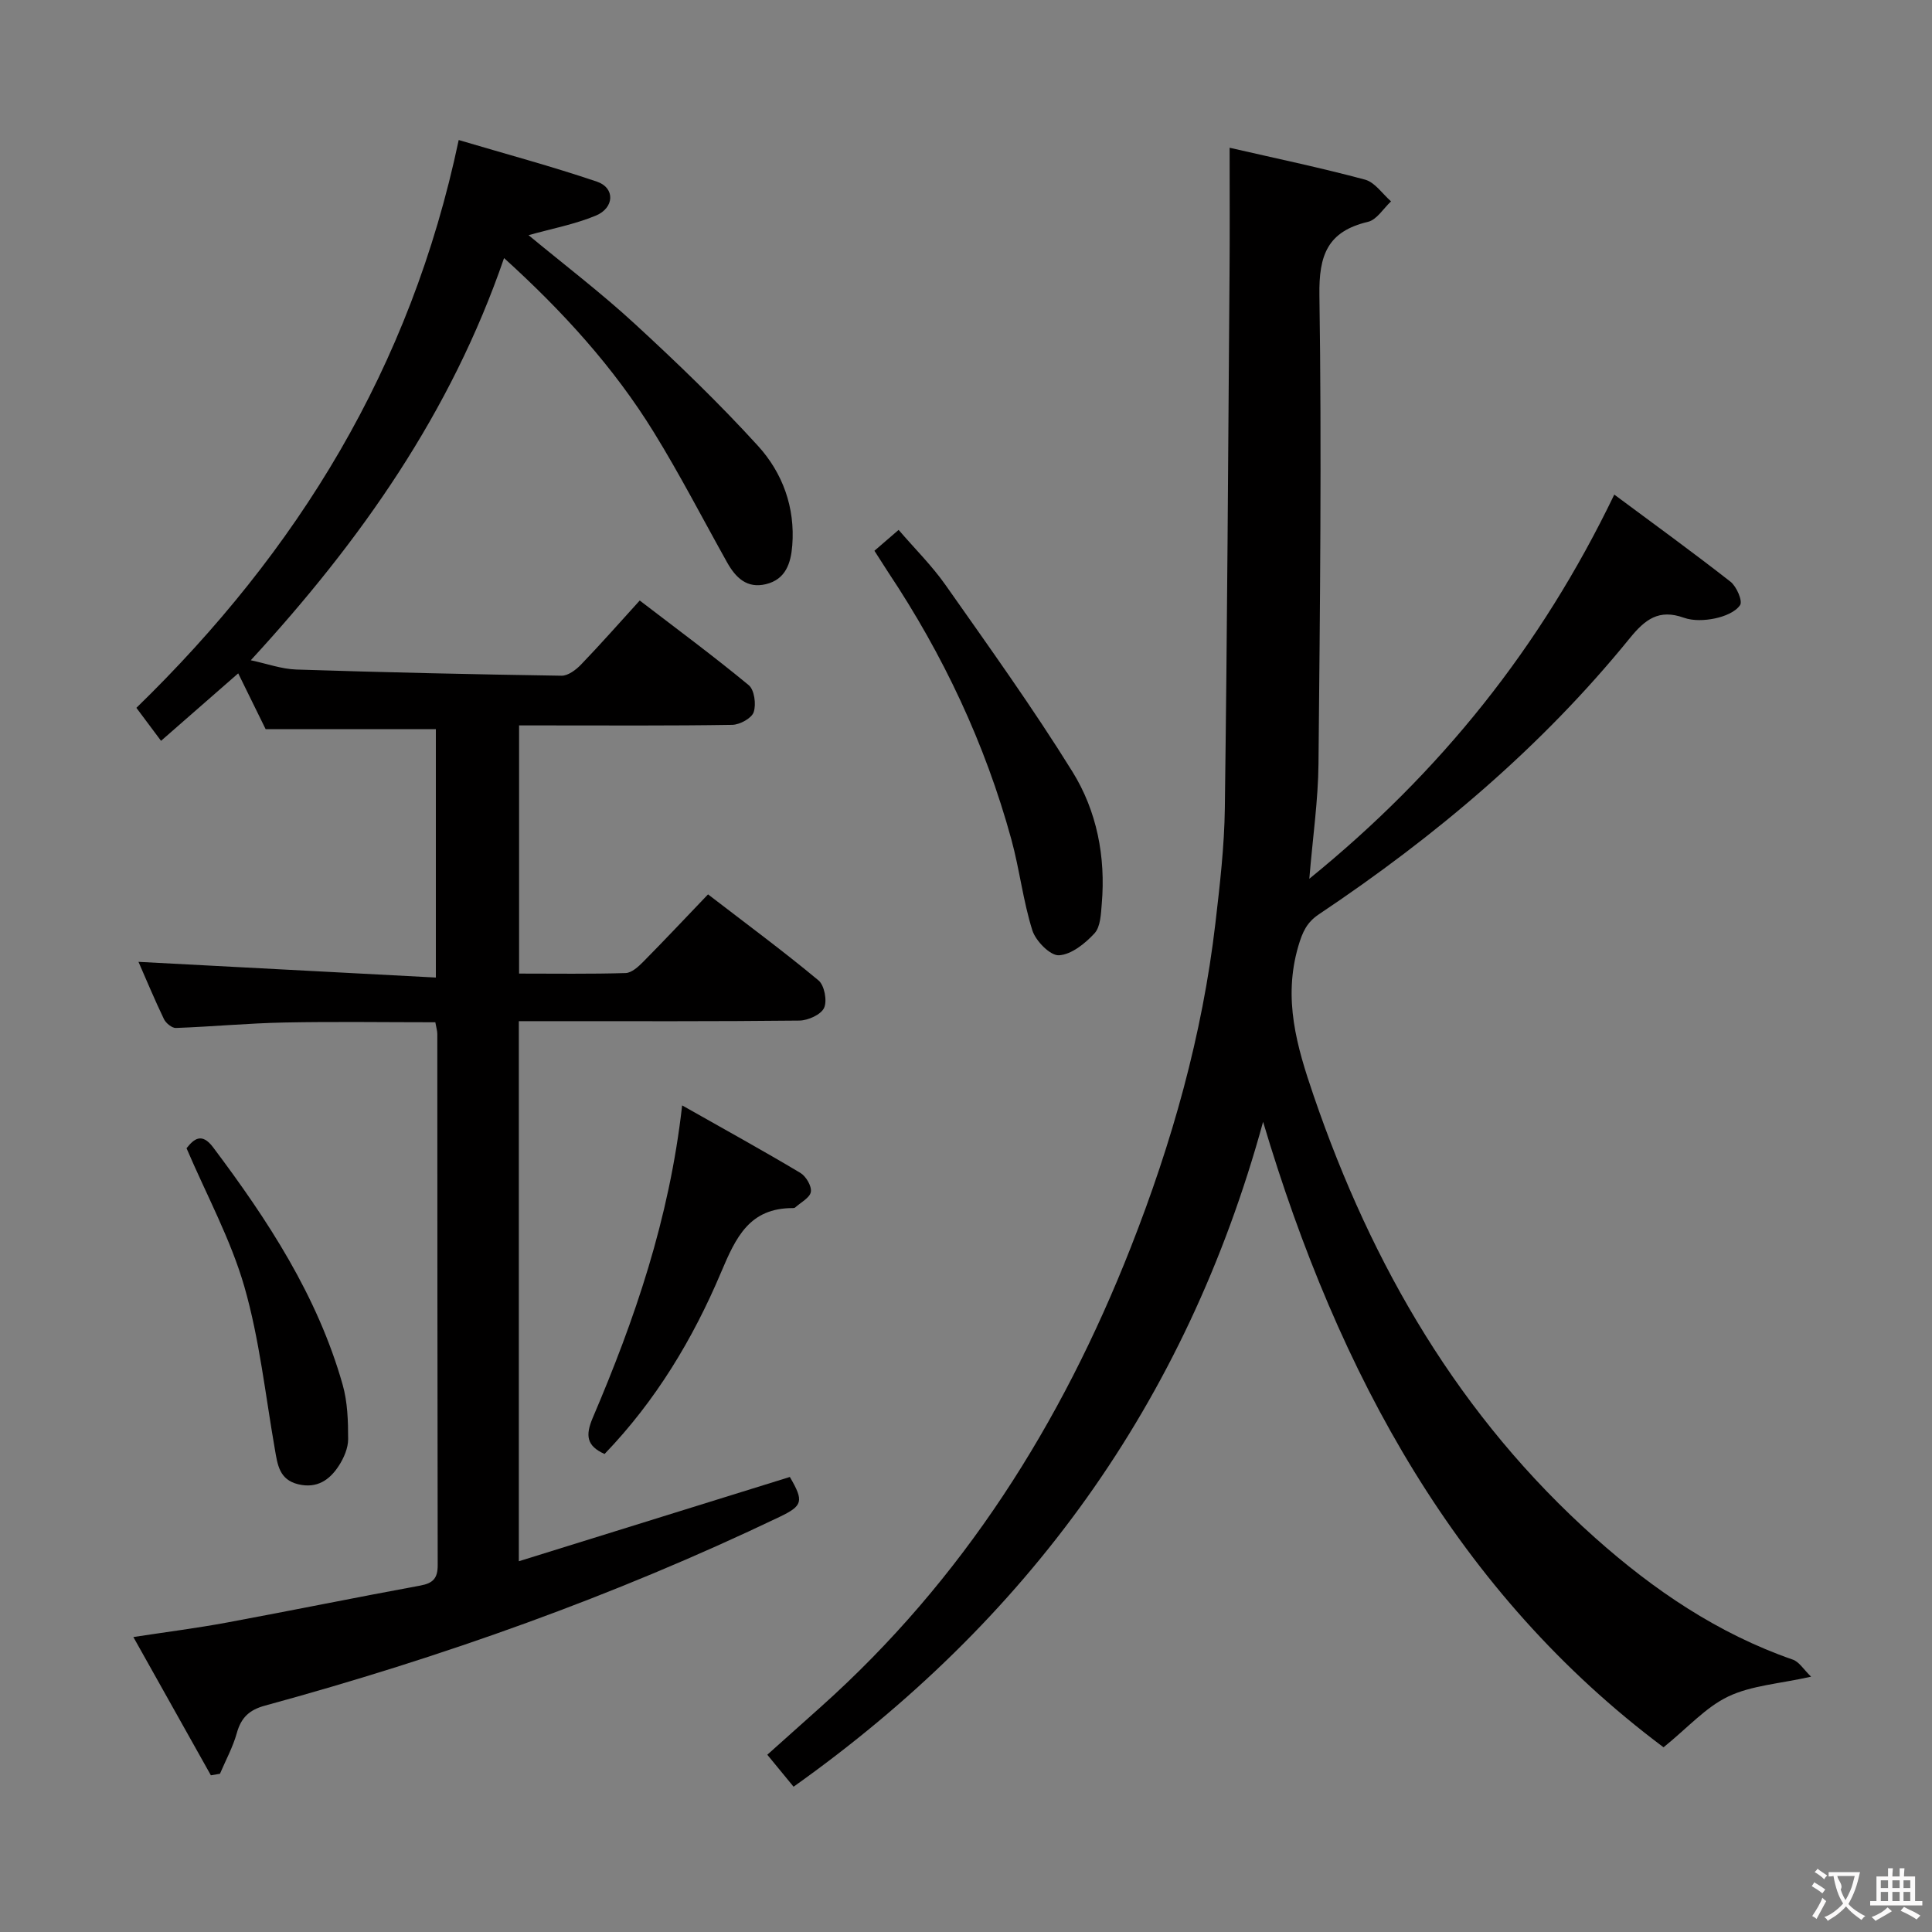 <svg enable-background="new 0 0 400 400" viewBox="0 0 400 400" xmlns="http://www.w3.org/2000/svg"><rect x="0" y="0" width="400" height="400" fill="#808080" stroke="none"/><g fill="#010000"><path d="m254.58 30.59c9.35 2.15 18.76 4.11 28.03 6.6 2.05.55 3.61 2.95 5.39 4.5-1.58 1.47-2.95 3.81-4.78 4.24-8.36 1.98-10.18 6.87-10.05 15.19.48 32.31.12 64.64-.19 96.97-.07 7.59-1.18 15.16-1.9 23.85 27.15-22.04 47.9-47.9 63.14-79.54 8.2 6.09 16.24 11.92 24.05 18.03 1.27.99 2.56 3.99 2 4.84-.97 1.47-3.31 2.37-5.22 2.77-2.06.43-4.5.54-6.44-.15-5.14-1.84-7.99.32-11.17 4.23-18.31 22.55-40.3 41.07-64.37 57.17-2.51 1.68-3.4 3.65-4.27 6.61-3.19 10.9-.33 20.72 3.17 30.93 12.07 35.26 30.23 66.55 58.27 91.55 12.13 10.81 25.42 19.84 40.95 25.23 1.31.45 2.23 2.04 3.78 3.53-6.65 1.48-12.36 1.82-17.15 4.1-4.65 2.21-8.34 6.42-13.4 10.52-42.64-31.9-67.29-77.07-82.91-129.5-16 58.35-48.89 103.32-97.21 137.66-1.67-2.03-3.43-4.19-5.44-6.62 3.74-3.35 7.44-6.64 11.13-9.95 29.37-26.28 49.74-58.53 64.1-95.03 8.57-21.77 14.85-44 17.55-67.21.92-7.92 1.85-15.88 1.95-23.84.49-36.79.69-73.59.97-110.39.07-8.43.02-16.88.02-26.29z"/><path d="m94.97 28.99c9.72 2.89 19.29 5.45 28.65 8.63 3.74 1.27 3.61 5.41-.26 7.02-4.37 1.81-9.12 2.7-13.93 4.05 7.33 6.07 14.97 11.89 22 18.36 8.8 8.1 17.45 16.42 25.5 25.26 5.1 5.6 7.72 12.75 7.1 20.63-.29 3.63-1.34 7.02-5.47 8.01-3.93.94-6.25-1.36-8.01-4.49-5.03-8.99-9.76-18.17-15.16-26.93-8.33-13.52-18.95-25.15-31.03-36.1-10.98 31.93-29.58 58.42-52.44 83.27 3.32.7 6.37 1.82 9.44 1.92 18.29.59 36.59 1 54.9 1.28 1.35.02 2.99-1.22 4.04-2.31 4.03-4.19 7.87-8.55 12.15-13.26 7.71 5.91 15.3 11.52 22.57 17.53 1.17.97 1.57 3.97 1.02 5.59-.43 1.26-2.86 2.59-4.43 2.62-12.83.21-25.66.12-38.49.12-1.78 0-3.57 0-5.65 0v51.38c7.49 0 14.78.11 22.06-.11 1.24-.04 2.62-1.3 3.62-2.31 4.44-4.49 8.76-9.09 13.44-13.98 8.01 6.16 15.62 11.78 22.87 17.81 1.23 1.02 1.83 4.22 1.16 5.69-.64 1.4-3.33 2.61-5.13 2.63-17.33.19-34.66.12-51.98.12-1.95 0-3.9 0-6.09 0v111.82c18.95-5.89 37.54-11.67 56.11-17.45 2.93 5.03 2.71 5.95-2.16 8.28-34.26 16.4-69.9 29.07-106.51 39.06-3.27.89-4.94 2.49-5.83 5.68-.81 2.91-2.3 5.63-3.49 8.43-.63.11-1.25.21-1.88.32-5.21-9.3-10.42-18.6-16.05-28.63 7.02-1.07 13.23-1.86 19.37-3 13.37-2.48 26.69-5.2 40.07-7.66 2.64-.49 3.58-1.54 3.57-4.23-.07-36.66-.06-73.31-.08-109.97 0-.64-.21-1.27-.41-2.42-10.48 0-20.9-.16-31.32.05-7.47.15-14.92.86-22.39 1.13-.82.03-2.06-.99-2.47-1.82-1.94-4.03-3.65-8.16-5.28-11.87 20.43 1.08 40.81 2.16 61.57 3.25 0-18.11 0-34.84 0-51.42-11.67 0-23.05 0-35.24 0-1.54-3.14-3.55-7.23-5.68-11.56-5.4 4.72-10.5 9.18-15.98 13.97-1.84-2.46-3.49-4.67-5.1-6.83 33.38-32.47 56.78-70.31 66.73-117.56z"/><path d="m181.04 114.03c1.59-1.37 3.06-2.63 5.01-4.32 3.37 3.92 6.91 7.42 9.72 11.42 8.96 12.75 18.07 25.43 26.28 38.66 5.04 8.13 6.89 17.6 6.06 27.32-.18 2.11-.25 4.76-1.5 6.12-1.94 2.11-4.79 4.41-7.37 4.55-1.79.1-4.8-2.95-5.5-5.15-1.93-6.13-2.65-12.63-4.35-18.84-5.44-19.84-14.11-38.22-25.51-55.33-.89-1.36-1.75-2.75-2.84-4.43z"/><path d="m141.23 228.86c8.73 4.94 16.68 9.32 24.47 13.97 1.17.7 2.37 2.73 2.18 3.93-.19 1.22-2.08 2.18-3.24 3.23-.11.1-.32.13-.48.13-8.99-.02-11.8 6.03-14.87 13.3-5.81 13.77-13.52 26.6-24.12 37.61-3.72-1.66-4-3.82-2.46-7.46 8.67-20.32 15.86-41.1 18.52-64.71z"/><path d="m38.62 237.73c1.51-1.9 3.14-3.34 5.51-.18 11.33 15.08 21.6 30.76 26.81 49.13 1.02 3.59 1.14 7.51 1.14 11.28 0 1.85-.89 3.91-1.93 5.51-1.9 2.94-4.53 4.77-8.41 3.83-3.93-.95-4.28-4.06-4.83-7.24-1.97-11.26-3.18-22.75-6.32-33.68-2.82-9.78-7.82-18.94-11.97-28.65z"/></g><path d="m377.9 391.2c-.2.3-.4.5-.6.8-.7-.6-1.4-1-2.2-1.5.2-.3.4-.5.5-.8.6.4 1.4.8 2.3 1.5zm-1.8 6.1c-.2-.2-.5-.4-.9-.6.4-.6.8-1.2 1.2-1.9s.7-1.3.9-1.9c.3.3.5.5.8.7-.7 1.3-1.4 2.6-2 3.7zm2.2-9c-.3.3-.5.5-.6.8-.6-.6-1.3-1.1-2-1.5.3-.3.5-.5.6-.7.6.5 1.3.9 2 1.4zm.3.2v-.9h2 4.5c-.3 1.3-.6 2.5-1 3.6s-.9 2.1-1.4 3c.4.5 1 1 1.6 1.4s1.2.8 1.9 1.1c-.3.2-.5.4-.8.8-.4-.3-1-.7-1.6-1.2s-1.2-1.1-1.6-1.6c-.5.6-1.1 1.1-1.7 1.6s-1.4.9-2.1 1.4c-.1-.3-.3-.5-.7-.8.6-.2 1.2-.5 1.9-1s1.4-1.1 2-1.8c-.5-.8-.9-1.6-1.2-2.5s-.6-2-.8-3.2c-.4.1-.7.1-1 .1zm2.5 2.7c.3 1 .7 1.7 1 2.2.3-.5.6-1.1 1-2s.6-1.9.9-3h-3.2-.4c.1.9 1.3 1.8.7 2.8z" fill="#fbfafa"/><path d="m396.5 388.5v1.5 3.6h1.5v.9c-.4 0-1 0-1.7 0h-7.9c-.5 0-.9 0-1.2 0v-.9h1.3v-3.5c0-.7 0-1.2 0-1.6h2.4c0-.8 0-1.4 0-1.7h1c0 .3-.1.8-.1 1.7h1.5c0-.8 0-1.4 0-1.7h1c0 .3-.1.9-.1 1.7zm-8.2 9.2c-.2-.3-.5-.5-.8-.8.8-.3 1.4-.6 1.9-.9s1-.7 1.4-1.1c.3.3.6.5.9.8-1.6 1-2.8 1.6-3.4 2zm2.6-6.8v-1.6h-1.5v1.6zm0 2.7v-1.9h-1.5v1.9zm2.4-2.7v-1.6h-1.5v1.6zm0 2.7v-1.9h-1.5v1.9zm.2 2 .7-.8c.4.2.9.5 1.6.8s1.3.7 1.8 1c-.3.3-.5.5-.8.8-.4-.3-1.5-1-3.3-1.8zm2-4.7v-1.6h-1.4v1.6zm0 2.7v-1.9h-1.4v1.9z" fill="#fbfafa"/></svg>